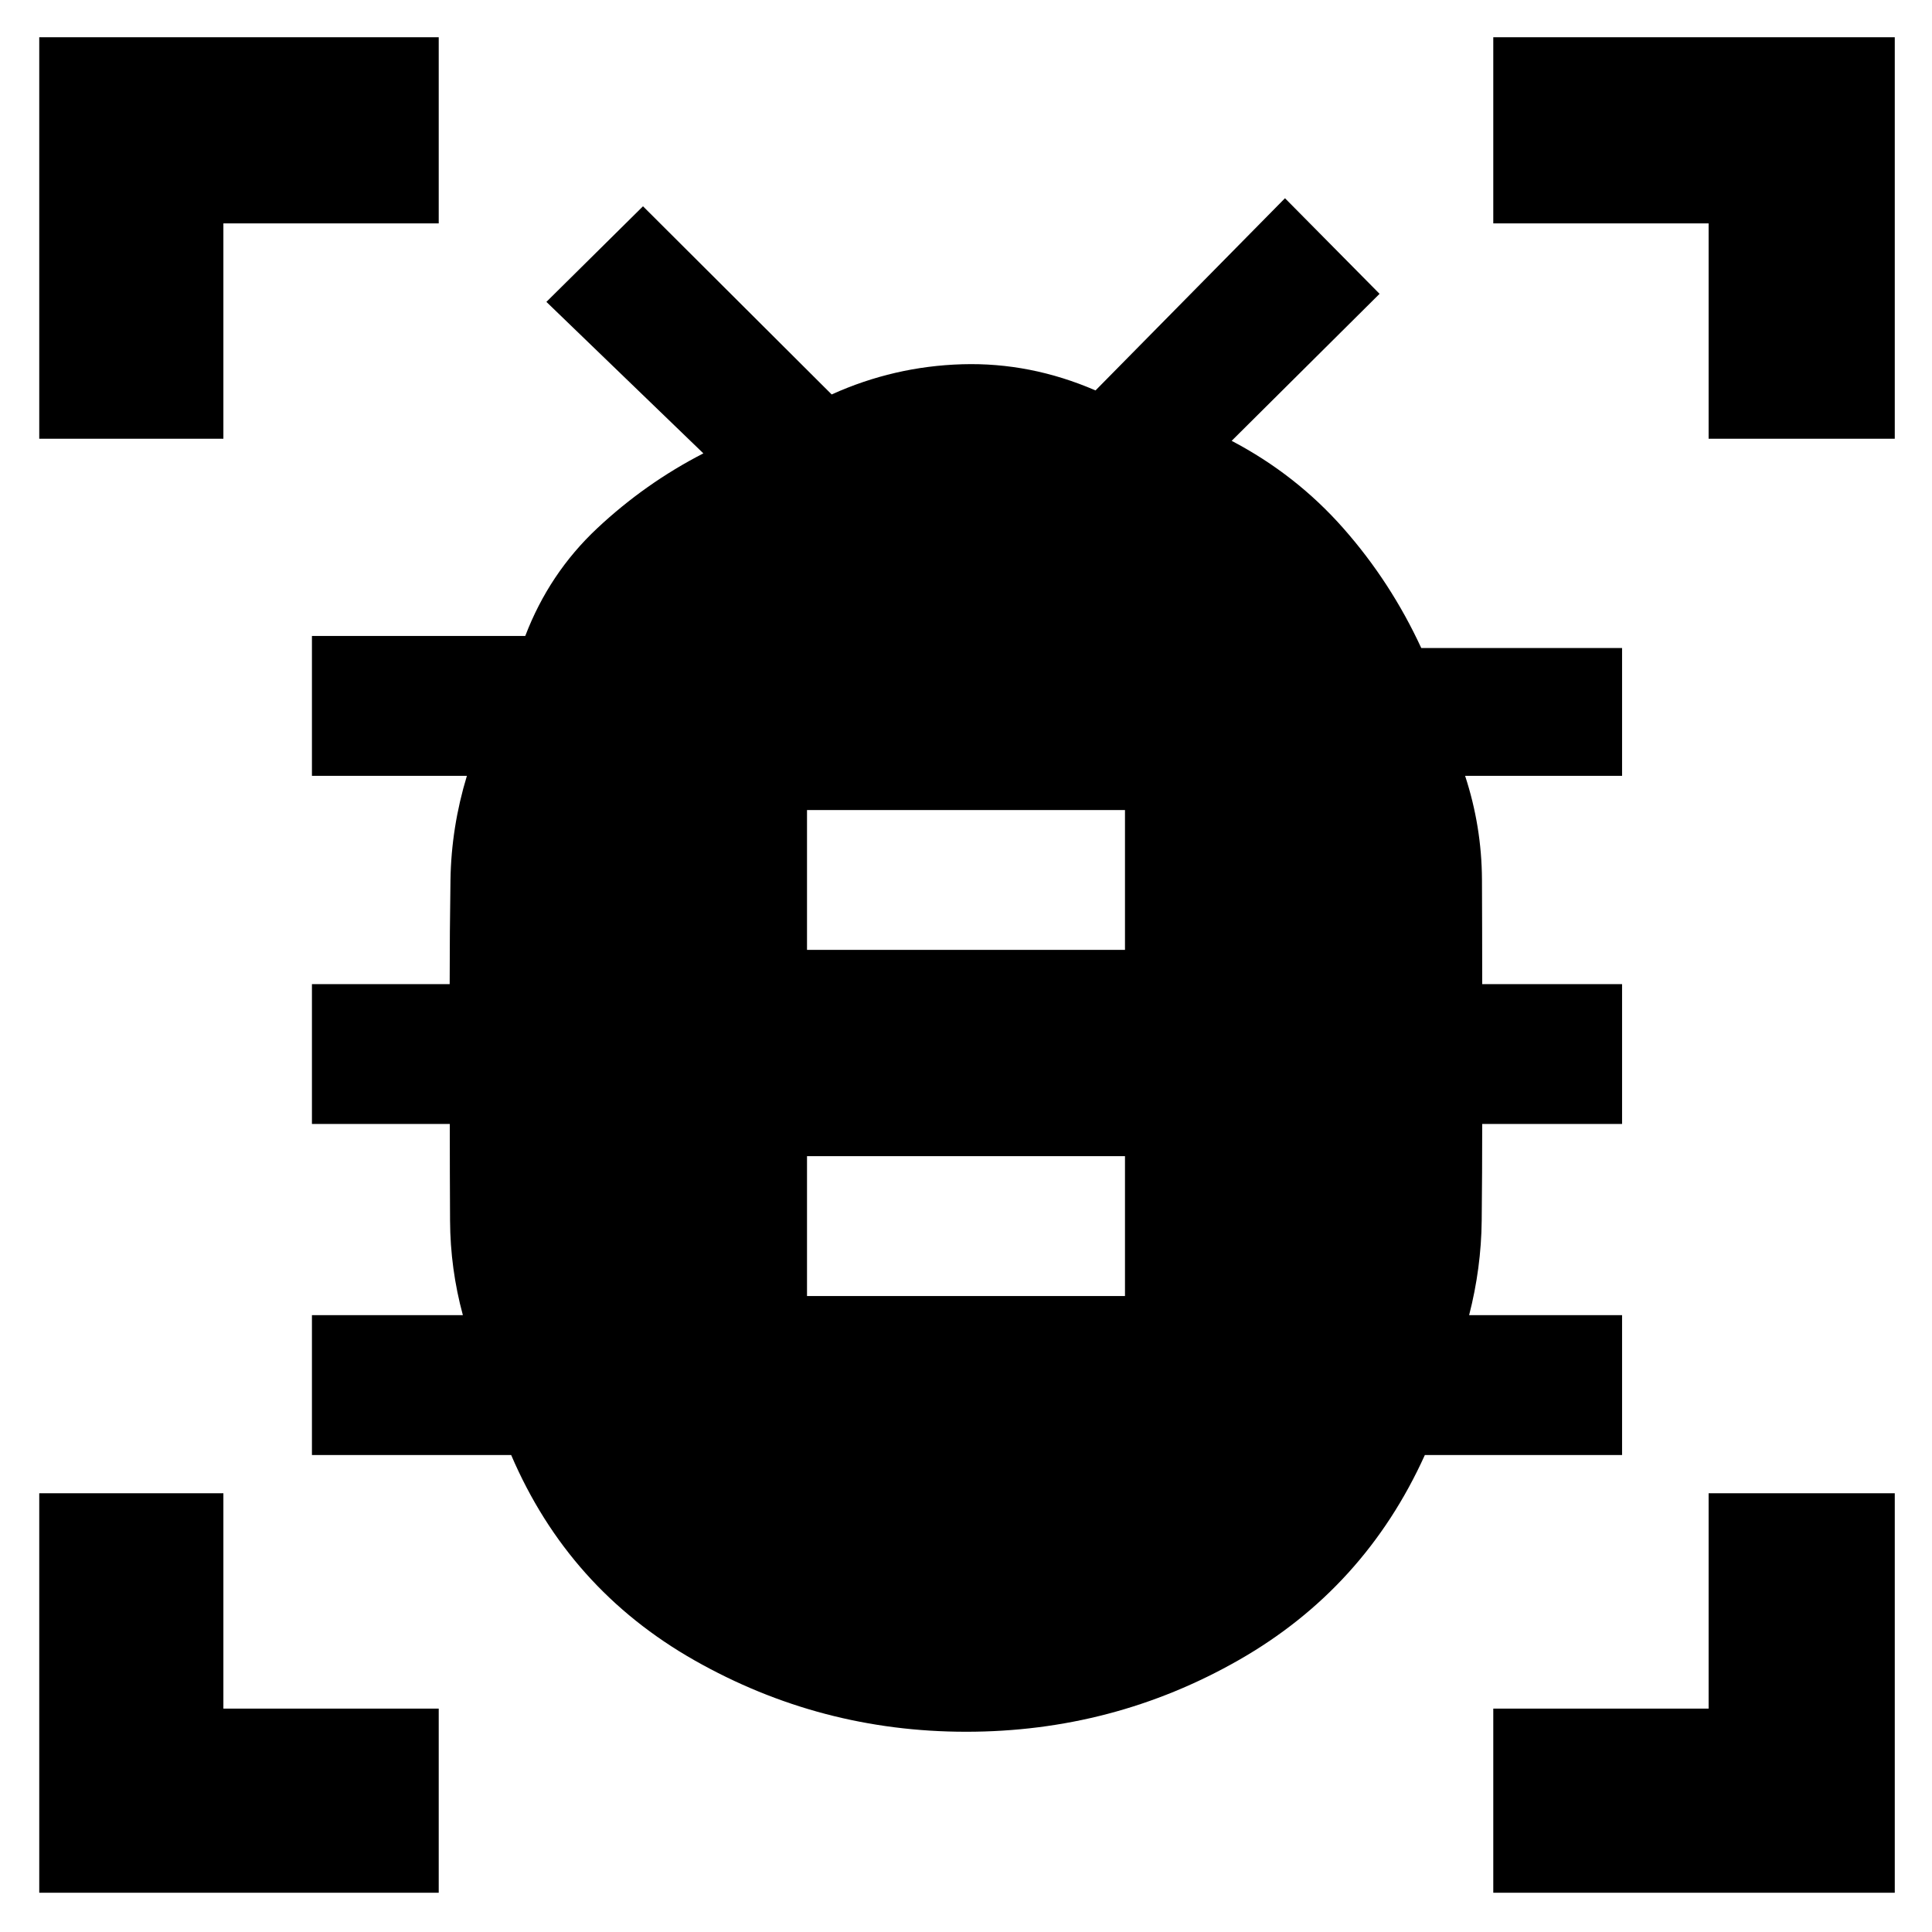 <svg xmlns="http://www.w3.org/2000/svg" height="48" viewBox="0 -960 960 960" width="48"><path d="M401-316h158v-69.5H401v69.5Zm0-172h158v-69.5H401v69.5Zm79.02 388.5q-72.39 0-134.95-35.5Q282.5-170.5 254-237h-99v-69.5h75q-6.25-23-6.37-47-.13-24-.13-48H155V-471h68.44q0-25.67.4-51.83.41-26.17 8.16-51.67h-77V-644h106q11.9-31.15 35.78-53.53 23.88-22.37 52.72-37.19l-78-75.28 48-47.5 93.75 93.5q30.97-14 64.86-15t66.25 13l94.14-95.5 47 47.5-73.5 73.05q32 16.79 55.54 43.49 23.54 26.7 38.68 59.46H806v63.5h-78q8.25 25.17 8.38 51.58.12 26.42.12 51.92H806v69.5h-69.5q0 24.33-.25 48t-6.25 47h76v69.5h-98q-29.97 66.2-92.41 101.85Q553.15-99.5 480.02-99.5ZM19.5-742v-199.5H218v92.5H111v107H19.5Zm0 722.5V-218H111v107h107v91.5H19.5Zm722.5 0V-111h107v-107h92.5v198.5H742ZM849-742v-107H742v-92.5h199.5V-742H849Z"/></svg>